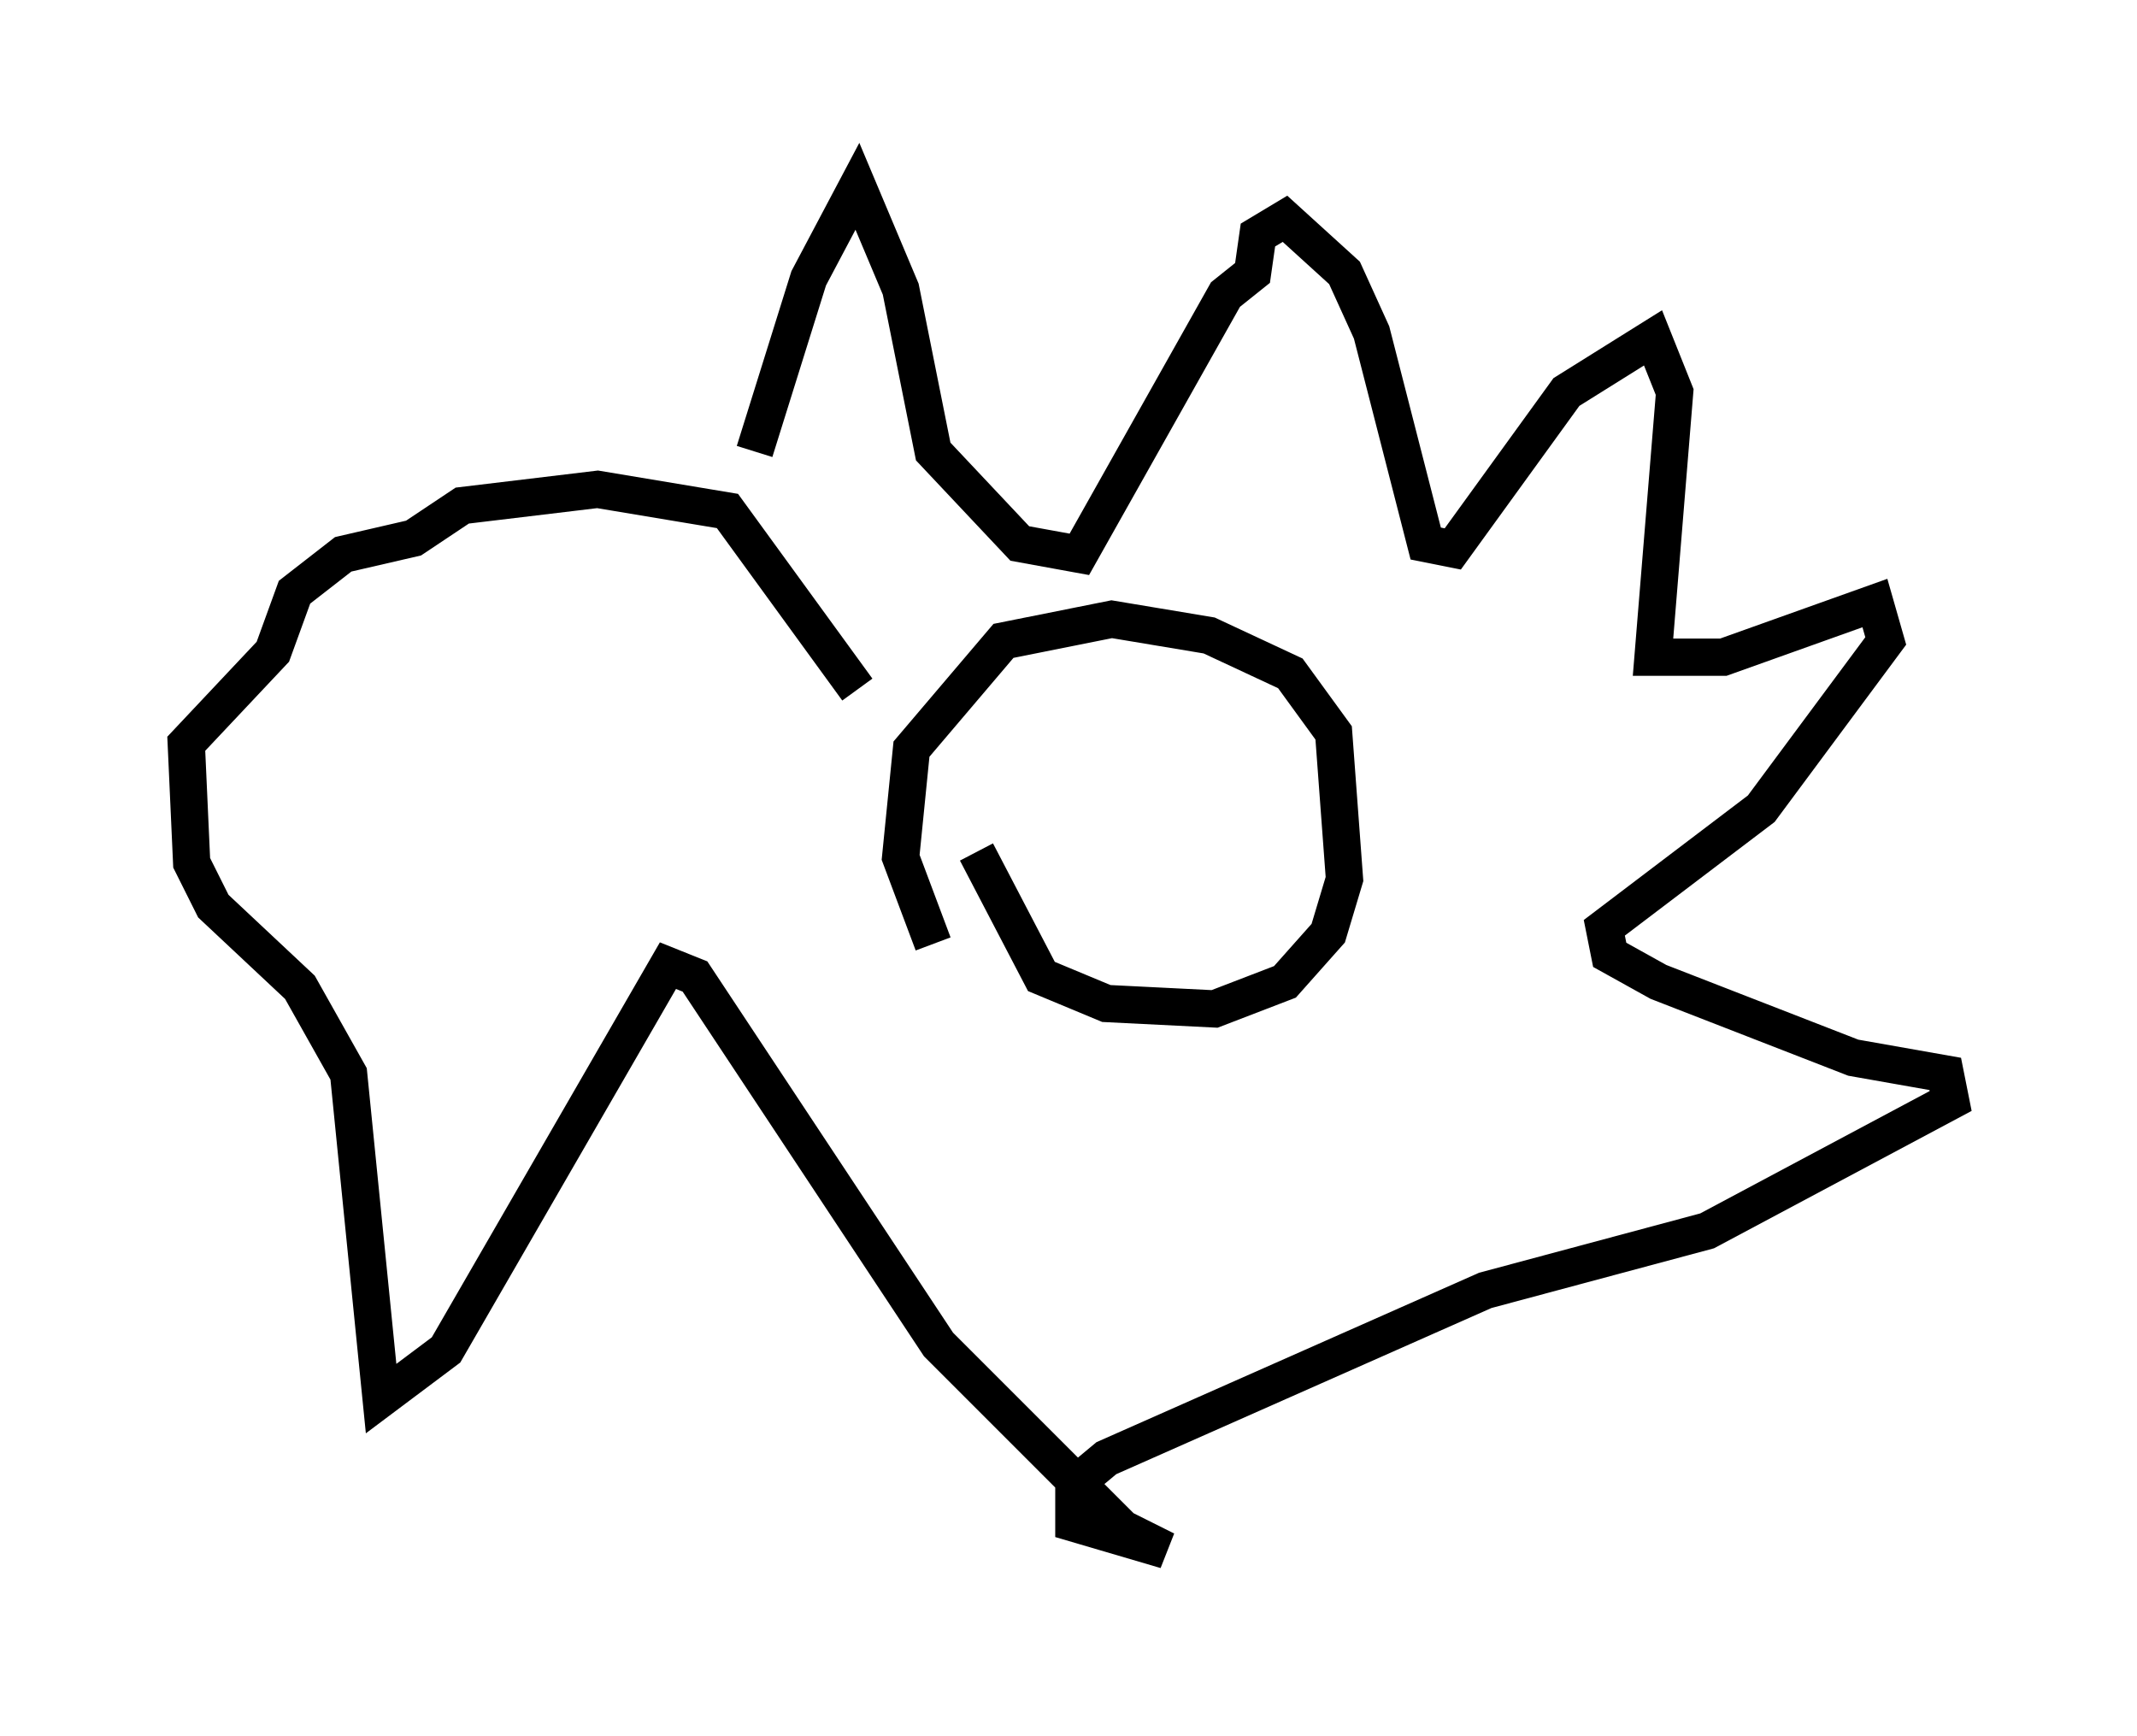 <?xml version="1.0" encoding="utf-8" ?>
<svg baseProfile="full" height="46.603" version="1.1" width="57.352" xmlns="http://www.w3.org/2000/svg" xmlns:ev="http://www.w3.org/2001/xml-events" xmlns:xlink="http://www.w3.org/1999/xlink"><defs /><rect fill="white" height="46.603" width="57.352" x="0" y="0" /><path d="M21.704, 16.039 m-1.453, -3.922 l1.453, -4.648 1.307, -2.469 l1.162, 2.76 0.872, 4.358 l2.324, 2.469 1.598, 0.291 l3.922, -6.972 0.726, -0.581 l0.145, -1.017 0.726, -0.436 l1.598, 1.453 0.726, 1.598 l1.453, 5.665 0.726, 0.145 l3.05, -4.212 2.324, -1.453 l0.581, 1.453 -0.581, 7.117 l1.888, 0.0 4.067, -1.453 l0.291, 1.017 -3.341, 4.503 l-4.212, 3.196 0.145, 0.726 l1.307, 0.726 5.229, 2.034 l2.469, 0.436 0.145, 0.726 l-6.536, 3.486 -5.955, 1.598 l-10.168, 4.503 -0.872, 0.726 l0.0, 1.017 2.469, 0.726 l-1.162, -0.581 -4.939, -4.939 l-6.536, -9.877 -0.726, -0.291 l-5.955, 10.313 -1.743, 1.307 l-0.872, -8.715 -1.307, -2.324 l-2.324, -2.179 -0.581, -1.162 l-0.145, -3.196 2.324, -2.469 l0.581, -1.598 1.307, -1.017 l1.888, -0.436 1.307, -0.872 l3.631, -0.436 3.486, 0.581 l3.486, 4.793 m2.034, 6.827 l-0.872, -2.324 0.291, -2.905 l2.469, -2.905 2.905, -0.581 l2.615, 0.436 2.179, 1.017 l1.162, 1.598 0.291, 3.922 l-0.436, 1.453 -1.162, 1.307 l-1.888, 0.726 -2.905, -0.145 l-1.743, -0.726 -1.743, -3.341 m1.453, -3.341 l0.0, 0.0 m1.307, 0.291 " fill="none" stroke="black" stroke-width="1" /></svg>